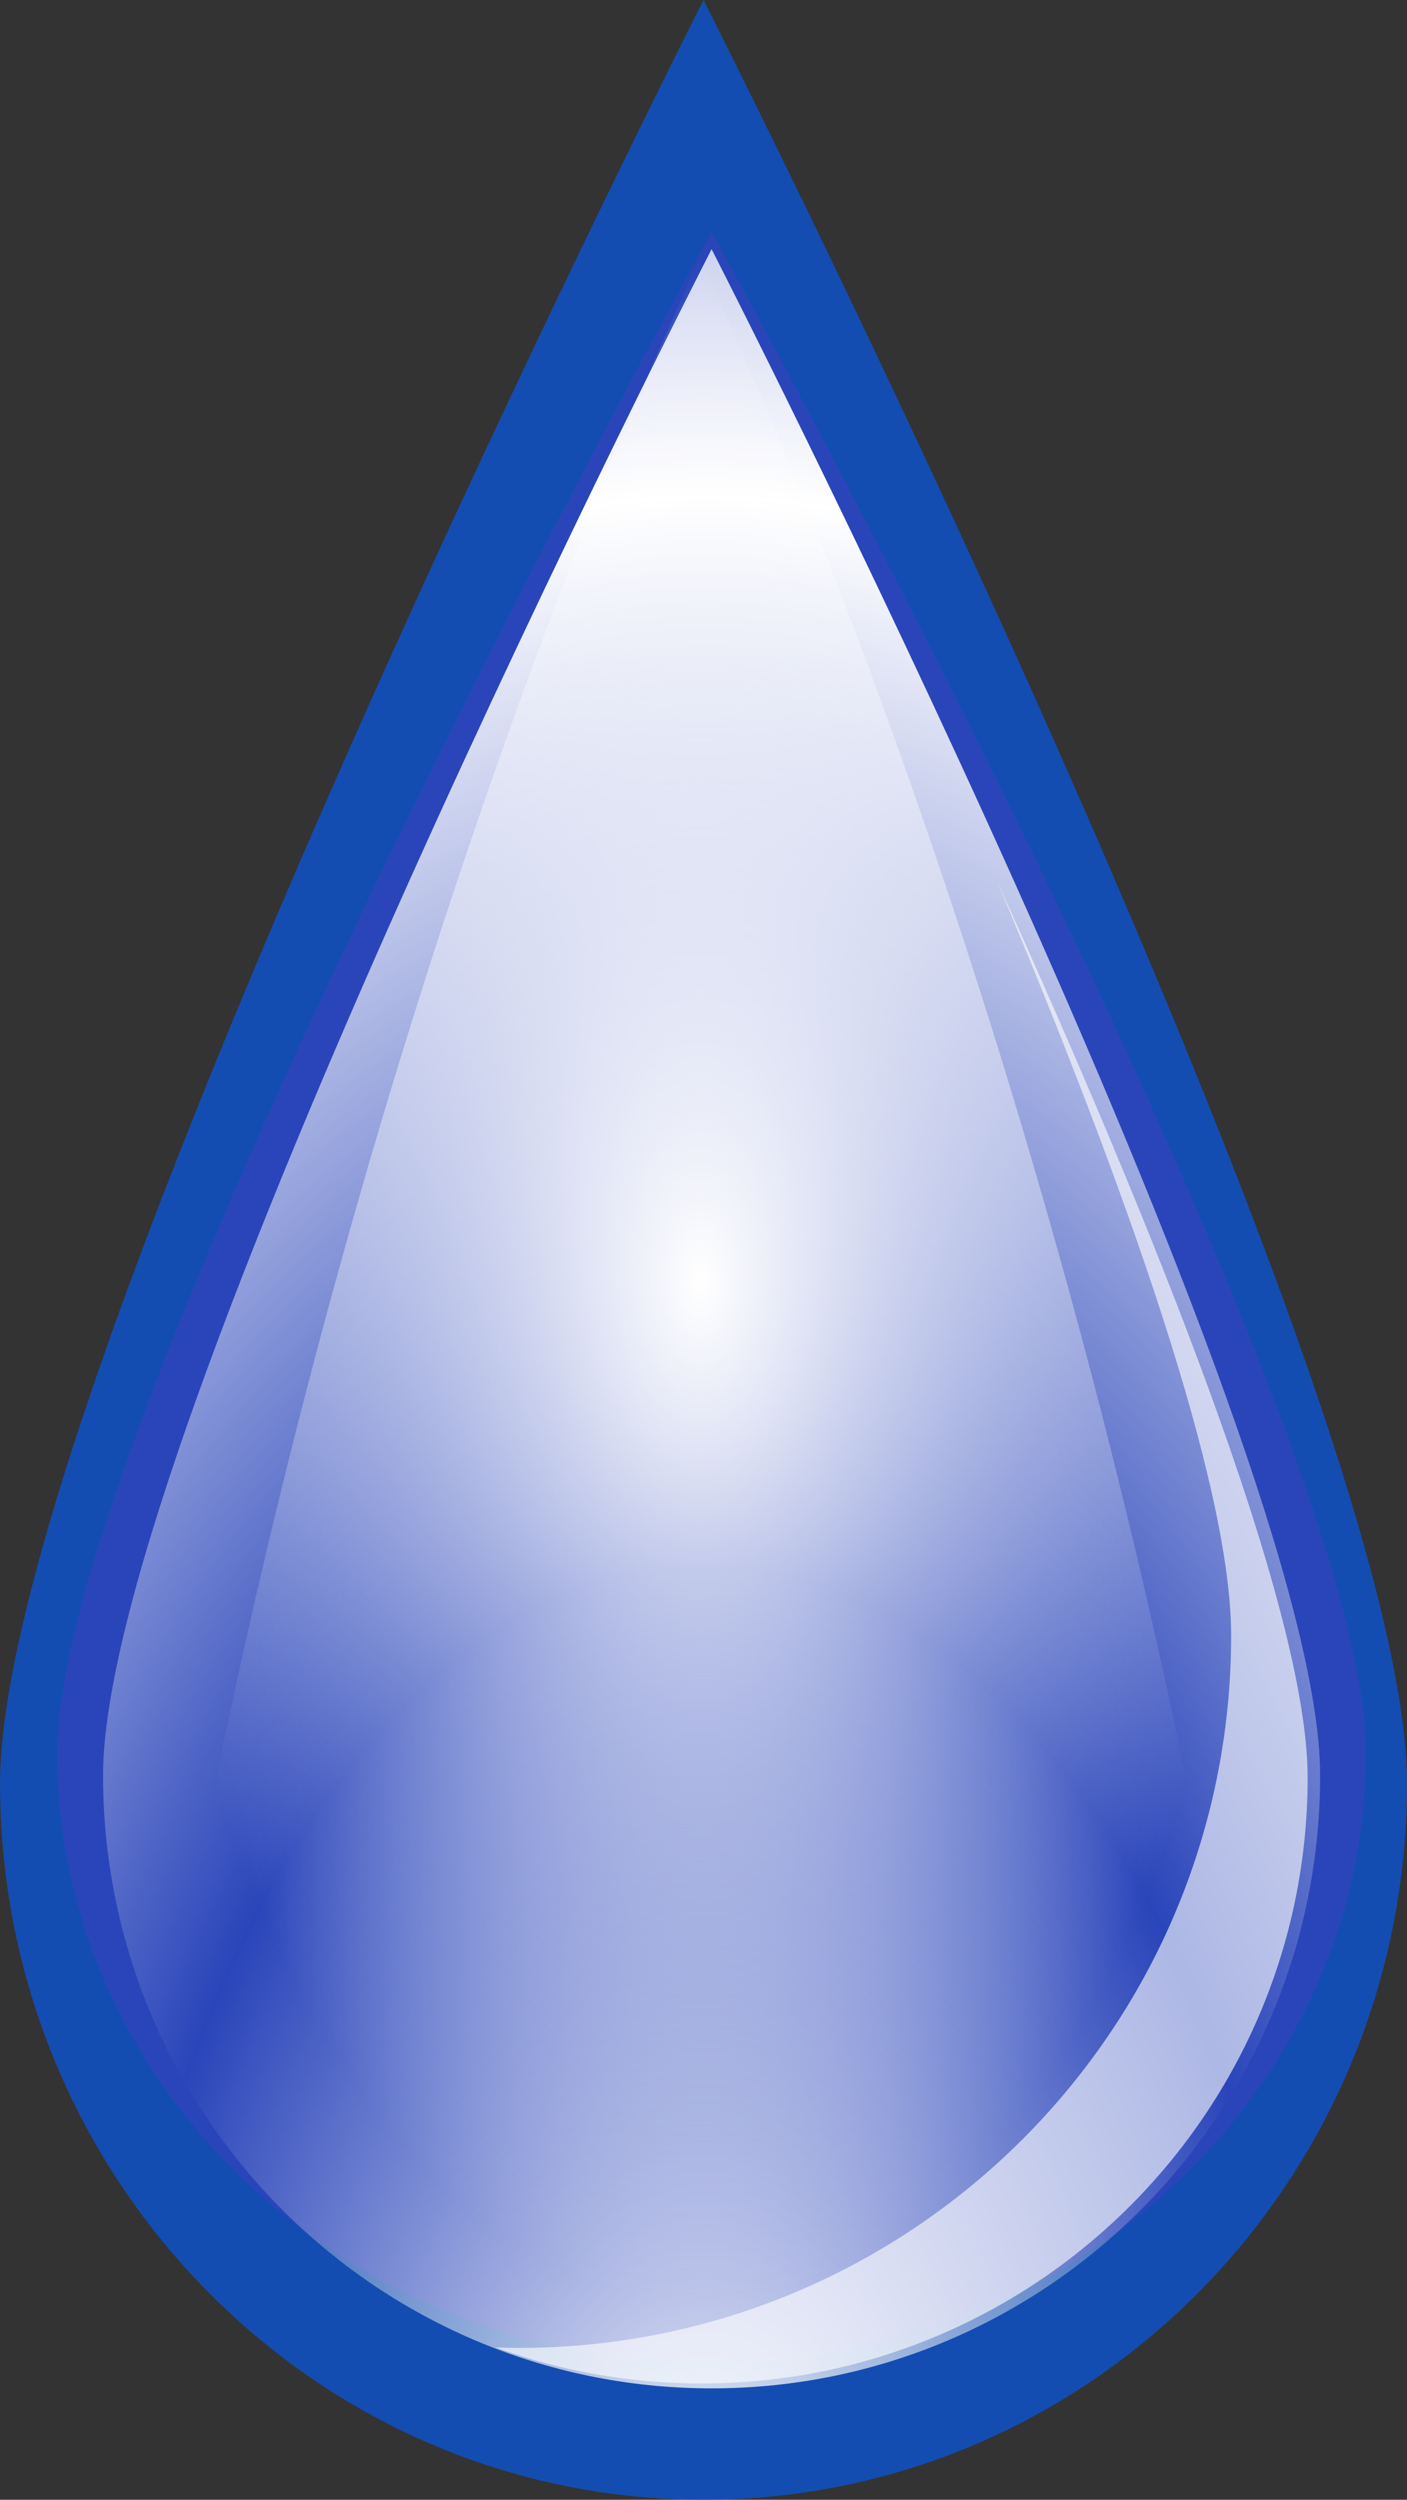 <svg version="1.1" viewBox="0 0 102.66 182.39" xmlns="http://www.w3.org/2000/svg" xmlns:xlink="http://www.w3.org/1999/xlink"><rect x="0" y="0" width="102.66" height="182.39" fill="#333333" stroke="none"/><defs><radialGradient id="b" cx="460.73" cy="313.51" r="121.28" gradientTransform="matrix(.366 0 0 .643 -291.77 -920.42)" gradientUnits="userSpaceOnUse" spreadMethod="reflect"><stop stop-color="#fff" offset="0"/><stop stop-color="#fff" stop-opacity="0" offset="1"/></radialGradient><radialGradient id="a" cx="-123.45" cy="-816.53" r="22.984" gradientTransform="matrix(1.772 0 0 3.244 95.248 1831.2)" gradientUnits="userSpaceOnUse"><stop stop-color="#fff" offset="0"/><stop stop-color="#fff" stop-opacity="0" offset="1"/></radialGradient></defs><g transform="translate(174.61 911.08)"><path d="m-71.95-780.96c0 28.869-22.981 52.272-51.328 52.272-23.867 0-43.93-16.59-49.676-39.064-1.079-4.219-1.653-8.645-1.653-13.208 0-28.869 51.328-130.12 51.328-130.12s51.328 101.25 51.328 130.12z" fill="#005dff" fill-opacity=".617"/><path d="m-74.958-783.2c0 24.619-21.371 44.577-47.733 44.577-26.362 0-47.733-19.958-47.733-44.577s47.733-110.96 47.733-110.96 47.733 86.343 47.733 110.96z" fill="#3e3ec1" fill-opacity=".537"/><path d="m-78.289-781.55c0 24.704-19.879 44.731-44.401 44.731-24.522 0-44.401-20.027-44.401-44.731 0-24.705 44.401-111.35 44.401-111.35s44.401 86.641 44.401 111.35z" fill="url(#b)"/><path d="m-101.84-846.75c9.419 22.427 17.059 44.003 17.059 55.006 0 28.703-23.263 51.974-51.966 51.974-0.578 0-1.152-0.016-1.726-0.035 4.698 1.7 9.76 2.628 15.044 2.628 24.426 0 44.229-19.795 44.229-44.22 0-12.406-11.412-40.6-22.64-65.354z" fill="#fff" fill-opacity=".617"/><path d="m-123.56-892.11s-28.506 58.733-40.606 141.02c11.708 5.102 25.783 8.093 40.964 8.093 14.96 0 28.865-2.899 40.472-7.866-11.984-82.415-40.829-141.25-40.829-141.25z" fill="url(#a)"/></g></svg>
